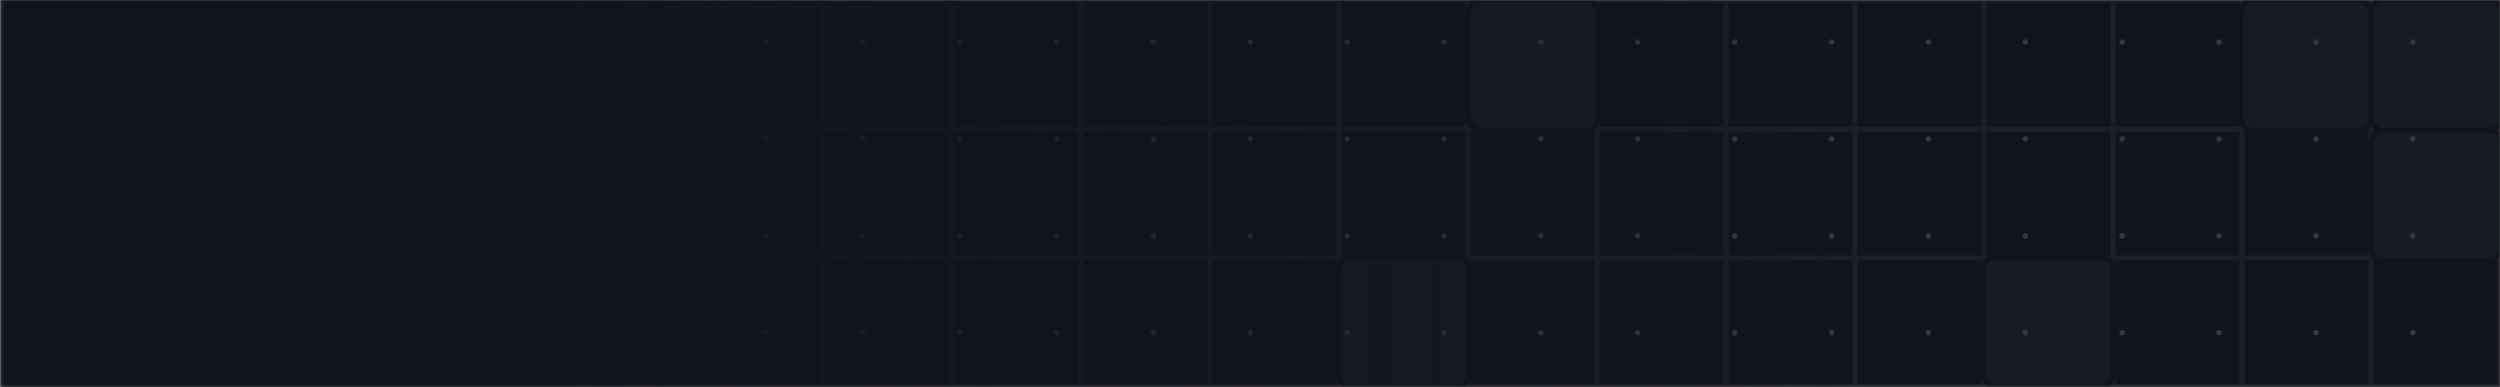 <svg viewBox="0 0 1007 156" fill="none" xmlns="http://www.w3.org/2000/svg">
    <rect x="0" y="0" width="1007" height="156" fill="#808080" stroke="none"/>
    <mask id="mask0_61_10043" style="mask-type:luminance" maskUnits="userSpaceOnUse" x="0" y="0" width="1007"
        height="156">
        <path d="M1007 0H0.244V155.885H1007V0Z" fill="white" />
    </mask>
    <g mask="url(#mask0_61_10043)">
        <path d="M1007 0H0.244V155.885H1007V0Z" fill="#11141C" />
        <path opacity="0.05"
            d="M227.576 0H175.614V51.962M227.576 0V51.962M227.576 0H279.538M175.614 51.962H227.576M175.614 51.962V103.923M227.576 51.962V103.923M227.576 51.962H279.538M279.538 0V51.962M279.538 0H331.499M227.576 103.923H175.614M227.576 103.923V155.885M227.576 103.923H279.538M279.538 51.962V103.923M279.538 51.962H331.499M175.614 103.923V155.885H227.576M227.576 155.885H279.538M279.538 103.923V155.885M279.538 103.923H331.499M279.538 155.885H331.499M331.499 0V51.962M331.499 0H383.461M331.499 51.962V103.923M331.499 51.962H383.461M331.499 103.923V155.885M331.499 103.923H383.461M331.499 155.885H383.461M383.461 0V51.962M383.461 0H435.422M383.461 51.962V103.923M383.461 51.962H435.422M383.461 103.923V155.885M383.461 103.923H435.422M383.461 155.885H435.422M435.422 0V51.962M435.422 0H487.384M435.422 51.962V103.923M435.422 51.962H487.384M435.422 103.923V155.885M435.422 103.923H487.384M435.422 155.885H487.384M487.384 0V51.962M487.384 0H539.344M487.384 51.962V103.923M487.384 51.962H539.344M487.384 103.923V155.885M487.384 103.923H539.344M487.384 155.885H539.344M539.344 0V51.962M539.344 0H591.305M539.344 51.962V103.923M539.344 51.962H591.305M695.228 0H747.19M695.228 0V51.962M695.228 0H643.267M747.19 0V51.962M747.19 0H799.152M695.228 51.962H747.19M695.228 51.962V103.923M695.228 51.962H643.267M643.267 0H591.305M643.267 0V51.962M747.19 51.962V103.923M747.19 51.962H799.152M799.152 0H851.113M799.152 0V51.962M747.19 103.923H695.228M747.19 103.923V155.885M747.19 103.923H799.152M799.152 51.962H851.113M799.152 51.962V103.923M695.228 103.923V155.885M695.228 103.923H643.267M643.267 51.962H591.305M643.267 51.962V103.923M1007 51.962V0H955.036M1007 51.962V103.923M1007 51.962H955.036M955.036 0H903.075M955.036 0V51.962M1007 103.923V155.885H955.036M1007 103.923H955.036M955.036 51.962H903.075M955.036 51.962V103.923M539.344 103.923V155.885M539.344 103.923H591.305M747.19 155.885H695.228M747.19 155.885H799.152M799.152 103.923H851.113M799.152 103.923V155.885M695.228 155.885H643.267M643.267 103.923H591.305M643.267 103.923V155.885M955.036 155.885H903.075M955.036 155.885V103.923M955.036 103.923H903.075M539.344 155.885H591.305M799.152 155.885H851.113M643.267 155.885H591.305M591.305 0V51.962M591.305 51.962V103.923M851.113 0V51.962M851.113 0H903.075M851.113 51.962V103.923M851.113 51.962H903.075M903.075 0V51.962M851.113 103.923V155.885M851.113 103.923H903.075M903.075 51.962V103.923M591.305 103.923V155.885M851.113 155.885H903.075M903.075 103.923V155.885"
            stroke="white" stroke-width="2" />
        <path
            d="M539.134 150.632C539.134 153.533 541.487 155.885 544.39 155.885H586.409C589.312 155.885 591.66 153.533 591.66 150.632V108.612C591.66 105.711 589.312 103.359 586.409 103.359H544.39C541.487 103.359 539.134 105.711 539.134 108.612V150.632Z"
            fill="#161B26" stroke="#11141C" stroke-width="2" />
        <path
            d="M591.305 47.273C591.305 50.174 593.658 52.526 596.561 52.526H638.58C641.483 52.526 643.831 50.174 643.831 47.273V5.253C643.831 2.352 641.483 0 638.58 0L596.561 1.83678e-06C593.658 1.83678e-06 591.305 2.352 591.305 5.253V47.273Z"
            fill="#161B26" stroke="#11141C" stroke-width="2" />
        <path
            d="M902.515 47.273C902.515 50.174 904.868 52.526 907.766 52.526H949.79C952.688 52.526 955.041 50.174 955.041 47.273V5.253C955.041 2.352 952.688 0 949.79 0L907.766 1.83678e-06C904.868 1.83678e-06 902.515 2.352 902.515 5.253V47.273Z"
            fill="#161B26" stroke="#11141C" stroke-width="2" />
        <path
            d="M955.041 47.273C955.041 50.174 957.39 52.526 960.292 52.526H1002.31C1005.21 52.526 1007.57 50.174 1007.57 47.273V5.253C1007.57 2.352 1005.21 0 1002.31 0L960.292 1.83678e-06C957.39 1.83678e-06 955.041 2.352 955.041 5.253V47.273Z"
            fill="#161B26" stroke="#11141C" stroke-width="2" />
        <path
            d="M955.041 99.799C955.041 102.7 957.39 105.051 960.292 105.051H1002.31C1005.21 105.051 1007.57 102.7 1007.57 99.799V57.778C1007.57 54.877 1005.21 52.526 1002.31 52.526H960.292C957.39 52.526 955.041 54.877 955.041 57.778V99.799Z"
            fill="#161B26" stroke="#11141C" stroke-width="2" />
        <path
            d="M798.877 150.632C798.877 153.533 801.225 155.885 804.128 155.885H846.147C849.05 155.885 851.403 153.533 851.403 150.632V108.612C851.403 105.711 849.05 103.359 846.147 103.359H804.128C801.225 103.359 798.877 105.711 798.877 108.612V150.632Z"
            fill="#161B26" stroke="#11141C" stroke-width="2" />
        <path
            d="M36.473 16.939C36.473 17.555 35.974 18.054 35.358 18.054C34.743 18.054 34.243 17.555 34.243 16.939C34.243 16.323 34.743 15.824 35.358 15.824C35.974 15.824 36.473 16.323 36.473 16.939Z"
            fill="#313743" />
        <path
            d="M75.496 16.939C75.496 17.555 74.996 18.054 74.38 18.054C73.765 18.054 73.266 17.555 73.266 16.939C73.266 16.323 73.765 15.824 74.38 15.824C74.996 15.824 75.496 16.323 75.496 16.939Z"
            fill="#313743" />
        <path
            d="M114.518 16.939C114.518 17.555 114.019 18.054 113.403 18.054C112.787 18.054 112.288 17.555 112.288 16.939C112.288 16.323 112.787 15.824 113.403 15.824C114.019 15.824 114.518 16.323 114.518 16.939Z"
            fill="#313743" />
        <path
            d="M153.539 16.939C153.539 17.555 153.04 18.054 152.425 18.054C151.809 18.054 151.31 17.555 151.31 16.939C151.31 16.323 151.809 15.824 152.425 15.824C153.04 15.824 153.539 16.323 153.539 16.939Z"
            fill="#313743" />
        <path
            d="M192.561 16.939C192.561 17.555 192.062 18.054 191.447 18.054C190.831 18.054 190.332 17.555 190.332 16.939C190.332 16.323 190.831 15.824 191.447 15.824C192.062 15.824 192.561 16.323 192.561 16.939Z"
            fill="#313743" />
        <path
            d="M231.584 16.939C231.584 17.555 231.084 18.054 230.469 18.054C229.853 18.054 229.354 17.555 229.354 16.939C229.354 16.323 229.853 15.824 230.469 15.824C231.084 15.824 231.584 16.323 231.584 16.939Z"
            fill="#313743" />
        <path
            d="M270.606 16.939C270.606 17.555 270.107 18.054 269.491 18.054C268.875 18.054 268.376 17.555 268.376 16.939C268.376 16.323 268.875 15.824 269.491 15.824C270.107 15.824 270.606 16.323 270.606 16.939Z"
            fill="#313743" />
        <path
            d="M309.628 16.939C309.628 17.555 309.129 18.054 308.513 18.054C307.897 18.054 307.398 17.555 307.398 16.939C307.398 16.323 307.897 15.824 308.513 15.824C309.129 15.824 309.628 16.323 309.628 16.939Z"
            fill="#313743" />
        <path
            d="M348.65 16.939C348.65 17.555 348.15 18.054 347.535 18.054C346.919 18.054 346.42 17.555 346.42 16.939C346.42 16.323 346.919 15.824 347.535 15.824C348.15 15.824 348.65 16.323 348.65 16.939Z"
            fill="#313743" />
        <path
            d="M387.672 16.939C387.672 17.555 387.173 18.054 386.557 18.054C385.941 18.054 385.442 17.555 385.442 16.939C385.442 16.323 385.941 15.824 386.557 15.824C387.173 15.824 387.672 16.323 387.672 16.939Z"
            fill="#313743" />
        <path
            d="M426.694 16.939C426.694 17.555 426.195 18.054 425.579 18.054C424.963 18.054 424.464 17.555 424.464 16.939C424.464 16.323 424.963 15.824 425.579 15.824C426.195 15.824 426.694 16.323 426.694 16.939Z"
            fill="#313743" />
        <path
            d="M465.716 16.939C465.716 17.555 465.217 18.054 464.601 18.054C463.985 18.054 463.486 17.555 463.486 16.939C463.486 16.323 463.985 15.824 464.601 15.824C465.217 15.824 465.716 16.323 465.716 16.939Z"
            fill="#313743" />
        <path
            d="M504.739 16.939C504.739 17.555 504.24 18.054 503.625 18.054C503.005 18.054 502.506 17.555 502.506 16.939C502.506 16.323 503.005 15.824 503.625 15.824C504.24 15.824 504.739 16.323 504.739 16.939Z"
            fill="#313743" />
        <path
            d="M543.76 16.939C543.76 17.555 543.261 18.054 542.646 18.054C542.032 18.054 541.532 17.555 541.532 16.939C541.532 16.323 542.032 15.824 542.646 15.824C543.261 15.824 543.76 16.323 543.76 16.939Z"
            fill="#313743" />
        <path
            d="M582.781 16.939C582.781 17.555 582.282 18.054 581.667 18.054C581.053 18.054 580.553 17.555 580.553 16.939C580.553 16.323 581.053 15.824 581.667 15.824C582.282 15.824 582.781 16.323 582.781 16.939Z"
            fill="#313743" />
        <path
            d="M621.803 16.939C621.803 17.555 621.303 18.054 620.688 18.054C620.074 18.054 619.574 17.555 619.574 16.939C619.574 16.323 620.074 15.824 620.688 15.824C621.303 15.824 621.803 16.323 621.803 16.939Z"
            fill="#313743" />
        <path
            d="M660.824 16.939C660.824 17.555 660.329 18.054 659.71 18.054C659.095 18.054 658.595 17.555 658.595 16.939C658.595 16.323 659.095 15.824 659.71 15.824C660.329 15.824 660.824 16.323 660.824 16.939Z"
            fill="#313743" />
        <path
            d="M699.85 16.939C699.85 17.555 699.35 18.054 698.731 18.054C698.116 18.054 697.617 17.555 697.617 16.939C697.617 16.323 698.116 15.824 698.731 15.824C699.35 15.824 699.85 16.323 699.85 16.939Z"
            fill="#313743" />
        <path
            d="M738.871 16.939C738.871 17.555 738.371 18.054 737.757 18.054C737.137 18.054 736.643 17.555 736.643 16.939C736.643 16.323 737.137 15.824 737.757 15.824C738.371 15.824 738.871 16.323 738.871 16.939Z"
            fill="#313743" />
        <path
            d="M777.892 16.939C777.892 17.555 777.393 18.054 776.778 18.054C776.164 18.054 775.664 17.555 775.664 16.939C775.664 16.323 776.164 15.824 776.778 15.824C777.393 15.824 777.892 16.323 777.892 16.939Z"
            fill="#313743" />
        <path
            d="M816.913 16.939C816.913 17.555 816.414 18.054 815.799 18.054C815.185 18.054 814.685 17.555 814.685 16.939C814.685 16.323 815.185 15.824 815.799 15.824C816.414 15.824 816.913 16.323 816.913 16.939Z"
            fill="#313743" />
        <path
            d="M855.935 16.939C855.935 17.555 855.435 18.054 854.82 18.054C854.206 18.054 853.706 17.555 853.706 16.939C853.706 16.323 854.206 15.824 854.82 15.824C855.435 15.824 855.935 16.323 855.935 16.939Z"
            fill="#313743" />
        <path
            d="M894.961 16.939C894.961 17.555 894.461 18.054 893.842 18.054C893.227 18.054 892.728 17.555 892.728 16.939C892.728 16.323 893.227 15.824 893.842 15.824C894.461 15.824 894.961 16.323 894.961 16.939Z"
            fill="#313743" />
        <path
            d="M933.982 16.939C933.982 17.555 933.482 18.054 932.868 18.054C932.248 18.054 931.749 17.555 931.749 16.939C931.749 16.323 932.248 15.824 932.868 15.824C933.482 15.824 933.982 16.323 933.982 16.939Z"
            fill="#313743" />
        <path
            d="M973.003 16.939C973.003 17.555 972.504 18.054 971.889 18.054C971.275 18.054 970.775 17.555 970.775 16.939C970.775 16.323 971.275 15.824 971.889 15.824C972.504 15.824 973.003 16.323 973.003 16.939Z"
            fill="#313743" />
        <path
            d="M36.473 55.961C36.473 56.577 35.974 57.076 35.358 57.076C34.743 57.076 34.243 56.577 34.243 55.961C34.243 55.345 34.743 54.846 35.358 54.846C35.974 54.846 36.473 55.345 36.473 55.961Z"
            fill="#313743" />
        <path
            d="M75.496 55.961C75.496 56.577 74.996 57.076 74.38 57.076C73.765 57.076 73.266 56.577 73.266 55.961C73.266 55.345 73.765 54.846 74.38 54.846C74.996 54.846 75.496 55.345 75.496 55.961Z"
            fill="#313743" />
        <path
            d="M114.518 55.961C114.518 56.577 114.019 57.076 113.403 57.076C112.787 57.076 112.288 56.577 112.288 55.961C112.288 55.345 112.787 54.846 113.403 54.846C114.019 54.846 114.518 55.345 114.518 55.961Z"
            fill="#313743" />
        <path
            d="M153.539 55.961C153.539 56.577 153.04 57.076 152.425 57.076C151.809 57.076 151.31 56.577 151.31 55.961C151.31 55.345 151.809 54.846 152.425 54.846C153.04 54.846 153.539 55.345 153.539 55.961Z"
            fill="#313743" />
        <path
            d="M192.561 55.961C192.561 56.577 192.062 57.076 191.447 57.076C190.831 57.076 190.332 56.577 190.332 55.961C190.332 55.345 190.831 54.846 191.447 54.846C192.062 54.846 192.561 55.345 192.561 55.961Z"
            fill="#313743" />
        <path
            d="M231.584 55.961C231.584 56.577 231.084 57.076 230.469 57.076C229.853 57.076 229.354 56.577 229.354 55.961C229.354 55.345 229.853 54.846 230.469 54.846C231.084 54.846 231.584 55.345 231.584 55.961Z"
            fill="#313743" />
        <path
            d="M270.606 55.961C270.606 56.577 270.107 57.076 269.491 57.076C268.875 57.076 268.376 56.577 268.376 55.961C268.376 55.345 268.875 54.846 269.491 54.846C270.107 54.846 270.606 55.345 270.606 55.961Z"
            fill="#313743" />
        <path
            d="M309.628 55.961C309.628 56.577 309.129 57.076 308.513 57.076C307.897 57.076 307.398 56.577 307.398 55.961C307.398 55.345 307.897 54.846 308.513 54.846C309.129 54.846 309.628 55.345 309.628 55.961Z"
            fill="#313743" />
        <path
            d="M348.65 55.961C348.65 56.577 348.15 57.076 347.535 57.076C346.919 57.076 346.42 56.577 346.42 55.961C346.42 55.345 346.919 54.846 347.535 54.846C348.15 54.846 348.65 55.345 348.65 55.961Z"
            fill="#313743" />
        <path
            d="M387.672 55.961C387.672 56.577 387.173 57.076 386.557 57.076C385.941 57.076 385.442 56.577 385.442 55.961C385.442 55.345 385.941 54.846 386.557 54.846C387.173 54.846 387.672 55.345 387.672 55.961Z"
            fill="#313743" />
        <path
            d="M426.694 55.961C426.694 56.577 426.195 57.076 425.579 57.076C424.963 57.076 424.464 56.577 424.464 55.961C424.464 55.345 424.963 54.846 425.579 54.846C426.195 54.846 426.694 55.345 426.694 55.961Z"
            fill="#313743" />
        <path
            d="M465.716 55.961C465.716 56.577 465.217 57.076 464.601 57.076C463.985 57.076 463.486 56.577 463.486 55.961C463.486 55.345 463.985 54.846 464.601 54.846C465.217 54.846 465.716 55.345 465.716 55.961Z"
            fill="#313743" />
        <path
            d="M504.739 55.961C504.739 56.577 504.24 57.076 503.625 57.076C503.005 57.076 502.506 56.577 502.506 55.961C502.506 55.345 503.005 54.846 503.625 54.846C504.24 54.846 504.739 55.345 504.739 55.961Z"
            fill="#313743" />
        <path
            d="M543.76 55.961C543.76 56.577 543.261 57.076 542.646 57.076C542.032 57.076 541.532 56.577 541.532 55.961C541.532 55.345 542.032 54.846 542.646 54.846C543.261 54.846 543.76 55.345 543.76 55.961Z"
            fill="#313743" />
        <path
            d="M582.781 55.961C582.781 56.577 582.282 57.076 581.667 57.076C581.053 57.076 580.553 56.577 580.553 55.961C580.553 55.345 581.053 54.846 581.667 54.846C582.282 54.846 582.781 55.345 582.781 55.961Z"
            fill="#313743" />
        <path
            d="M621.803 55.961C621.803 56.577 621.303 57.076 620.688 57.076C620.074 57.076 619.574 56.577 619.574 55.961C619.574 55.345 620.074 54.846 620.688 54.846C621.303 54.846 621.803 55.345 621.803 55.961Z"
            fill="#313743" />
        <path
            d="M660.824 55.961C660.824 56.577 660.329 57.076 659.71 57.076C659.095 57.076 658.595 56.577 658.595 55.961C658.595 55.345 659.095 54.846 659.71 54.846C660.329 54.846 660.824 55.345 660.824 55.961Z"
            fill="#313743" />
        <path
            d="M699.85 55.961C699.85 56.577 699.35 57.076 698.731 57.076C698.116 57.076 697.617 56.577 697.617 55.961C697.617 55.345 698.116 54.846 698.731 54.846C699.35 54.846 699.85 55.345 699.85 55.961Z"
            fill="#313743" />
        <path
            d="M738.871 55.961C738.871 56.577 738.371 57.076 737.757 57.076C737.137 57.076 736.643 56.577 736.643 55.961C736.643 55.345 737.137 54.846 737.757 54.846C738.371 54.846 738.871 55.345 738.871 55.961Z"
            fill="#313743" />
        <path
            d="M777.892 55.961C777.892 56.577 777.393 57.076 776.778 57.076C776.164 57.076 775.664 56.577 775.664 55.961C775.664 55.345 776.164 54.846 776.778 54.846C777.393 54.846 777.892 55.345 777.892 55.961Z"
            fill="#313743" />
        <path
            d="M816.913 55.961C816.913 56.577 816.414 57.076 815.799 57.076C815.185 57.076 814.685 56.577 814.685 55.961C814.685 55.345 815.185 54.846 815.799 54.846C816.414 54.846 816.913 55.345 816.913 55.961Z"
            fill="#313743" />
        <path
            d="M855.935 55.961C855.935 56.577 855.435 57.076 854.82 57.076C854.206 57.076 853.706 56.577 853.706 55.961C853.706 55.345 854.206 54.846 854.82 54.846C855.435 54.846 855.935 55.345 855.935 55.961Z"
            fill="#313743" />
        <path
            d="M894.961 55.961C894.961 56.577 894.461 57.076 893.842 57.076C893.227 57.076 892.728 56.577 892.728 55.961C892.728 55.345 893.227 54.846 893.842 54.846C894.461 54.846 894.961 55.345 894.961 55.961Z"
            fill="#313743" />
        <path
            d="M933.982 55.961C933.982 56.577 933.482 57.076 932.868 57.076C932.248 57.076 931.749 56.577 931.749 55.961C931.749 55.345 932.248 54.846 932.868 54.846C933.482 54.846 933.982 55.345 933.982 55.961Z"
            fill="#313743" />
        <path
            d="M973.003 55.961C973.003 56.577 972.504 57.076 971.889 57.076C971.275 57.076 970.775 56.577 970.775 55.961C970.775 55.345 971.275 54.846 971.889 54.846C972.504 54.846 973.003 55.345 973.003 55.961Z"
            fill="#313743" />
        <path
            d="M36.473 94.983C36.473 95.599 35.974 96.098 35.358 96.098C34.743 96.098 34.243 95.599 34.243 94.983C34.243 94.367 34.743 93.868 35.358 93.868C35.974 93.868 36.473 94.367 36.473 94.983Z"
            fill="#313743" />
        <path
            d="M75.496 94.983C75.496 95.599 74.996 96.098 74.38 96.098C73.765 96.098 73.266 95.599 73.266 94.983C73.266 94.367 73.765 93.868 74.38 93.868C74.996 93.868 75.496 94.367 75.496 94.983Z"
            fill="#313743" />
        <path
            d="M114.518 94.983C114.518 95.599 114.019 96.098 113.403 96.098C112.787 96.098 112.288 95.599 112.288 94.983C112.288 94.367 112.787 93.868 113.403 93.868C114.019 93.868 114.518 94.367 114.518 94.983Z"
            fill="#313743" />
        <path
            d="M153.539 94.983C153.539 95.599 153.04 96.098 152.425 96.098C151.809 96.098 151.31 95.599 151.31 94.983C151.31 94.367 151.809 93.868 152.425 93.868C153.04 93.868 153.539 94.367 153.539 94.983Z"
            fill="#313743" />
        <path
            d="M192.561 94.983C192.561 95.599 192.062 96.098 191.447 96.098C190.831 96.098 190.332 95.599 190.332 94.983C190.332 94.367 190.831 93.868 191.447 93.868C192.062 93.868 192.561 94.367 192.561 94.983Z"
            fill="#313743" />
        <path
            d="M231.584 94.983C231.584 95.599 231.084 96.098 230.469 96.098C229.853 96.098 229.354 95.599 229.354 94.983C229.354 94.367 229.853 93.868 230.469 93.868C231.084 93.868 231.584 94.367 231.584 94.983Z"
            fill="#313743" />
        <path
            d="M270.606 94.983C270.606 95.599 270.107 96.098 269.491 96.098C268.875 96.098 268.376 95.599 268.376 94.983C268.376 94.367 268.875 93.868 269.491 93.868C270.107 93.868 270.606 94.367 270.606 94.983Z"
            fill="#313743" />
        <path
            d="M309.628 94.983C309.628 95.599 309.129 96.098 308.513 96.098C307.897 96.098 307.398 95.599 307.398 94.983C307.398 94.367 307.897 93.868 308.513 93.868C309.129 93.868 309.628 94.367 309.628 94.983Z"
            fill="#313743" />
        <path
            d="M348.65 94.983C348.65 95.599 348.15 96.098 347.535 96.098C346.919 96.098 346.42 95.599 346.42 94.983C346.42 94.367 346.919 93.868 347.535 93.868C348.15 93.868 348.65 94.367 348.65 94.983Z"
            fill="#313743" />
        <path
            d="M387.672 94.983C387.672 95.599 387.173 96.098 386.557 96.098C385.941 96.098 385.442 95.599 385.442 94.983C385.442 94.367 385.941 93.868 386.557 93.868C387.173 93.868 387.672 94.367 387.672 94.983Z"
            fill="#313743" />
        <path
            d="M426.694 94.983C426.694 95.599 426.195 96.098 425.579 96.098C424.963 96.098 424.464 95.599 424.464 94.983C424.464 94.367 424.963 93.868 425.579 93.868C426.195 93.868 426.694 94.367 426.694 94.983Z"
            fill="#313743" />
        <path
            d="M465.716 94.983C465.716 95.599 465.217 96.098 464.601 96.098C463.985 96.098 463.486 95.599 463.486 94.983C463.486 94.367 463.985 93.868 464.601 93.868C465.217 93.868 465.716 94.367 465.716 94.983Z"
            fill="#313743" />
        <path
            d="M504.739 94.983C504.739 95.599 504.24 96.098 503.625 96.098C503.005 96.098 502.506 95.599 502.506 94.983C502.506 94.367 503.005 93.868 503.625 93.868C504.24 93.868 504.739 94.367 504.739 94.983Z"
            fill="#313743" />
        <path
            d="M543.76 94.983C543.76 95.599 543.261 96.098 542.646 96.098C542.032 96.098 541.532 95.599 541.532 94.983C541.532 94.367 542.032 93.868 542.646 93.868C543.261 93.868 543.76 94.367 543.76 94.983Z"
            fill="#313743" />
        <path
            d="M582.781 94.983C582.781 95.599 582.282 96.098 581.667 96.098C581.053 96.098 580.553 95.599 580.553 94.983C580.553 94.367 581.053 93.868 581.667 93.868C582.282 93.868 582.781 94.367 582.781 94.983Z"
            fill="#313743" />
        <path
            d="M621.803 94.983C621.803 95.599 621.303 96.098 620.688 96.098C620.074 96.098 619.574 95.599 619.574 94.983C619.574 94.367 620.074 93.868 620.688 93.868C621.303 93.868 621.803 94.367 621.803 94.983Z"
            fill="#313743" />
        <path
            d="M660.824 94.983C660.824 95.599 660.329 96.098 659.71 96.098C659.095 96.098 658.595 95.599 658.595 94.983C658.595 94.367 659.095 93.868 659.71 93.868C660.329 93.868 660.824 94.367 660.824 94.983Z"
            fill="#313743" />
        <path
            d="M699.85 94.983C699.85 95.599 699.35 96.098 698.731 96.098C698.116 96.098 697.617 95.599 697.617 94.983C697.617 94.367 698.116 93.868 698.731 93.868C699.35 93.868 699.85 94.367 699.85 94.983Z"
            fill="#313743" />
        <path
            d="M738.871 94.983C738.871 95.599 738.371 96.098 737.757 96.098C737.137 96.098 736.643 95.599 736.643 94.983C736.643 94.367 737.137 93.868 737.757 93.868C738.371 93.868 738.871 94.367 738.871 94.983Z"
            fill="#313743" />
        <path
            d="M777.892 94.983C777.892 95.599 777.393 96.098 776.778 96.098C776.164 96.098 775.664 95.599 775.664 94.983C775.664 94.367 776.164 93.868 776.778 93.868C777.393 93.868 777.892 94.367 777.892 94.983Z"
            fill="#313743" />
        <path
            d="M816.913 94.983C816.913 95.599 816.414 96.098 815.799 96.098C815.185 96.098 814.685 95.599 814.685 94.983C814.685 94.367 815.185 93.868 815.799 93.868C816.414 93.868 816.913 94.367 816.913 94.983Z"
            fill="#313743" />
        <path
            d="M855.935 94.983C855.935 95.599 855.435 96.098 854.82 96.098C854.206 96.098 853.706 95.599 853.706 94.983C853.706 94.367 854.206 93.868 854.82 93.868C855.435 93.868 855.935 94.367 855.935 94.983Z"
            fill="#313743" />
        <path
            d="M894.961 94.983C894.961 95.599 894.461 96.098 893.842 96.098C893.227 96.098 892.728 95.599 892.728 94.983C892.728 94.367 893.227 93.868 893.842 93.868C894.461 93.868 894.961 94.367 894.961 94.983Z"
            fill="#313743" />
        <path
            d="M933.982 94.983C933.982 95.599 933.482 96.098 932.868 96.098C932.248 96.098 931.749 95.599 931.749 94.983C931.749 94.367 932.248 93.868 932.868 93.868C933.482 93.868 933.982 94.367 933.982 94.983Z"
            fill="#313743" />
        <path
            d="M973.003 94.983C973.003 95.599 972.504 96.098 971.889 96.098C971.275 96.098 970.775 95.599 970.775 94.983C970.775 94.367 971.275 93.868 971.889 93.868C972.504 93.868 973.003 94.367 973.003 94.983Z"
            fill="#313743" />
        <path
            d="M36.473 134.005C36.473 134.621 35.974 135.12 35.358 135.12C34.743 135.12 34.243 134.621 34.243 134.005C34.243 133.389 34.743 132.89 35.358 132.89C35.974 132.89 36.473 133.389 36.473 134.005Z"
            fill="#313743" />
        <path
            d="M75.496 134.005C75.496 134.621 74.996 135.12 74.38 135.12C73.765 135.12 73.266 134.621 73.266 134.005C73.266 133.389 73.765 132.89 74.38 132.89C74.996 132.89 75.496 133.389 75.496 134.005Z"
            fill="#313743" />
        <path
            d="M114.518 134.005C114.518 134.621 114.019 135.12 113.403 135.12C112.787 135.12 112.288 134.621 112.288 134.005C112.288 133.389 112.787 132.89 113.403 132.89C114.019 132.89 114.518 133.389 114.518 134.005Z"
            fill="#313743" />
        <path
            d="M153.539 134.005C153.539 134.621 153.04 135.12 152.425 135.12C151.809 135.12 151.31 134.621 151.31 134.005C151.31 133.389 151.809 132.89 152.425 132.89C153.04 132.89 153.539 133.389 153.539 134.005Z"
            fill="#313743" />
        <path
            d="M192.561 134.005C192.561 134.621 192.062 135.12 191.447 135.12C190.831 135.12 190.332 134.621 190.332 134.005C190.332 133.389 190.831 132.89 191.447 132.89C192.062 132.89 192.561 133.389 192.561 134.005Z"
            fill="#313743" />
        <path
            d="M231.584 134.005C231.584 134.621 231.084 135.12 230.469 135.12C229.853 135.12 229.354 134.621 229.354 134.005C229.354 133.389 229.853 132.89 230.469 132.89C231.084 132.89 231.584 133.389 231.584 134.005Z"
            fill="#313743" />
        <path
            d="M270.606 134.005C270.606 134.621 270.107 135.12 269.491 135.12C268.875 135.12 268.376 134.621 268.376 134.005C268.376 133.389 268.875 132.89 269.491 132.89C270.107 132.89 270.606 133.389 270.606 134.005Z"
            fill="#313743" />
        <path
            d="M309.628 134.005C309.628 134.621 309.129 135.12 308.513 135.12C307.897 135.12 307.398 134.621 307.398 134.005C307.398 133.389 307.897 132.89 308.513 132.89C309.129 132.89 309.628 133.389 309.628 134.005Z"
            fill="#313743" />
        <path
            d="M348.65 134.005C348.65 134.621 348.15 135.12 347.535 135.12C346.919 135.12 346.42 134.621 346.42 134.005C346.42 133.389 346.919 132.89 347.535 132.89C348.15 132.89 348.65 133.389 348.65 134.005Z"
            fill="#313743" />
        <path
            d="M387.672 134.005C387.672 134.621 387.173 135.12 386.557 135.12C385.941 135.12 385.442 134.621 385.442 134.005C385.442 133.389 385.941 132.89 386.557 132.89C387.173 132.89 387.672 133.389 387.672 134.005Z"
            fill="#313743" />
        <path
            d="M426.694 134.005C426.694 134.621 426.195 135.12 425.579 135.12C424.963 135.12 424.464 134.621 424.464 134.005C424.464 133.389 424.963 132.89 425.579 132.89C426.195 132.89 426.694 133.389 426.694 134.005Z"
            fill="#313743" />
        <path
            d="M465.716 134.005C465.716 134.621 465.217 135.12 464.601 135.12C463.985 135.12 463.486 134.621 463.486 134.005C463.486 133.389 463.985 132.89 464.601 132.89C465.217 132.89 465.716 133.389 465.716 134.005Z"
            fill="#313743" />
        <path
            d="M504.739 134.005C504.739 134.621 504.24 135.12 503.625 135.12C503.005 135.12 502.506 134.621 502.506 134.005C502.506 133.389 503.005 132.89 503.625 132.89C504.24 132.89 504.739 133.389 504.739 134.005Z"
            fill="#313743" />
        <path
            d="M543.76 134.005C543.76 134.621 543.261 135.12 542.646 135.12C542.032 135.12 541.532 134.621 541.532 134.005C541.532 133.389 542.032 132.89 542.646 132.89C543.261 132.89 543.76 133.389 543.76 134.005Z"
            fill="#313743" />
        <path
            d="M582.781 134.005C582.781 134.621 582.282 135.12 581.667 135.12C581.053 135.12 580.553 134.621 580.553 134.005C580.553 133.389 581.053 132.89 581.667 132.89C582.282 132.89 582.781 133.389 582.781 134.005Z"
            fill="#313743" />
        <path
            d="M621.803 134.005C621.803 134.621 621.303 135.12 620.688 135.12C620.074 135.12 619.574 134.621 619.574 134.005C619.574 133.389 620.074 132.89 620.688 132.89C621.303 132.89 621.803 133.389 621.803 134.005Z"
            fill="#313743" />
        <path
            d="M660.824 134.005C660.824 134.621 660.329 135.12 659.71 135.12C659.095 135.12 658.595 134.621 658.595 134.005C658.595 133.389 659.095 132.89 659.71 132.89C660.329 132.89 660.824 133.389 660.824 134.005Z"
            fill="#313743" />
        <path
            d="M699.85 134.005C699.85 134.621 699.35 135.12 698.731 135.12C698.116 135.12 697.617 134.621 697.617 134.005C697.617 133.389 698.116 132.89 698.731 132.89C699.35 132.89 699.85 133.389 699.85 134.005Z"
            fill="#313743" />
        <path
            d="M738.871 134.005C738.871 134.621 738.371 135.12 737.757 135.12C737.137 135.12 736.643 134.621 736.643 134.005C736.643 133.389 737.137 132.89 737.757 132.89C738.371 132.89 738.871 133.389 738.871 134.005Z"
            fill="#313743" />
        <path
            d="M777.892 134.005C777.892 134.621 777.393 135.12 776.778 135.12C776.164 135.12 775.664 134.621 775.664 134.005C775.664 133.389 776.164 132.89 776.778 132.89C777.393 132.89 777.892 133.389 777.892 134.005Z"
            fill="#313743" />
        <path
            d="M816.913 134.005C816.913 134.621 816.414 135.12 815.799 135.12C815.185 135.12 814.685 134.621 814.685 134.005C814.685 133.389 815.185 132.89 815.799 132.89C816.414 132.89 816.913 133.389 816.913 134.005Z"
            fill="#313743" />
        <path
            d="M855.935 134.005C855.935 134.621 855.435 135.12 854.82 135.12C854.206 135.12 853.706 134.621 853.706 134.005C853.706 133.389 854.206 132.89 854.82 132.89C855.435 132.89 855.935 133.389 855.935 134.005Z"
            fill="#313743" />
        <path
            d="M894.961 134.005C894.961 134.621 894.461 135.12 893.842 135.12C893.227 135.12 892.728 134.621 892.728 134.005C892.728 133.389 893.227 132.89 893.842 132.89C894.461 132.89 894.961 133.389 894.961 134.005Z"
            fill="#313743" />
        <path
            d="M933.982 134.005C933.982 134.621 933.482 135.12 932.868 135.12C932.248 135.12 931.749 134.621 931.749 134.005C931.749 133.389 932.248 132.89 932.868 132.89C933.482 132.89 933.982 133.389 933.982 134.005Z"
            fill="#313743" />
        <path
            d="M973.003 134.005C973.003 134.621 972.504 135.12 971.889 135.12C971.275 135.12 970.775 134.621 970.775 134.005C970.775 133.389 971.275 132.89 971.889 132.89C972.504 132.89 973.003 133.389 973.003 134.005Z"
            fill="#313743" />
        <path d="M745.643 0H0.244V155.885H745.643V0Z" fill="url(#paint0_linear_61_10043)" />
    </g>
    <defs>
        <linearGradient id="paint0_linear_61_10043" x1="745.646" y1="77.942" x2="0.244" y2="77.942"
            gradientUnits="userSpaceOnUse">
            <stop stop-color="#11141C" stop-opacity="0" />
            <stop offset="0.7" stop-color="#11141C" />
        </linearGradient>
    </defs>
</svg>